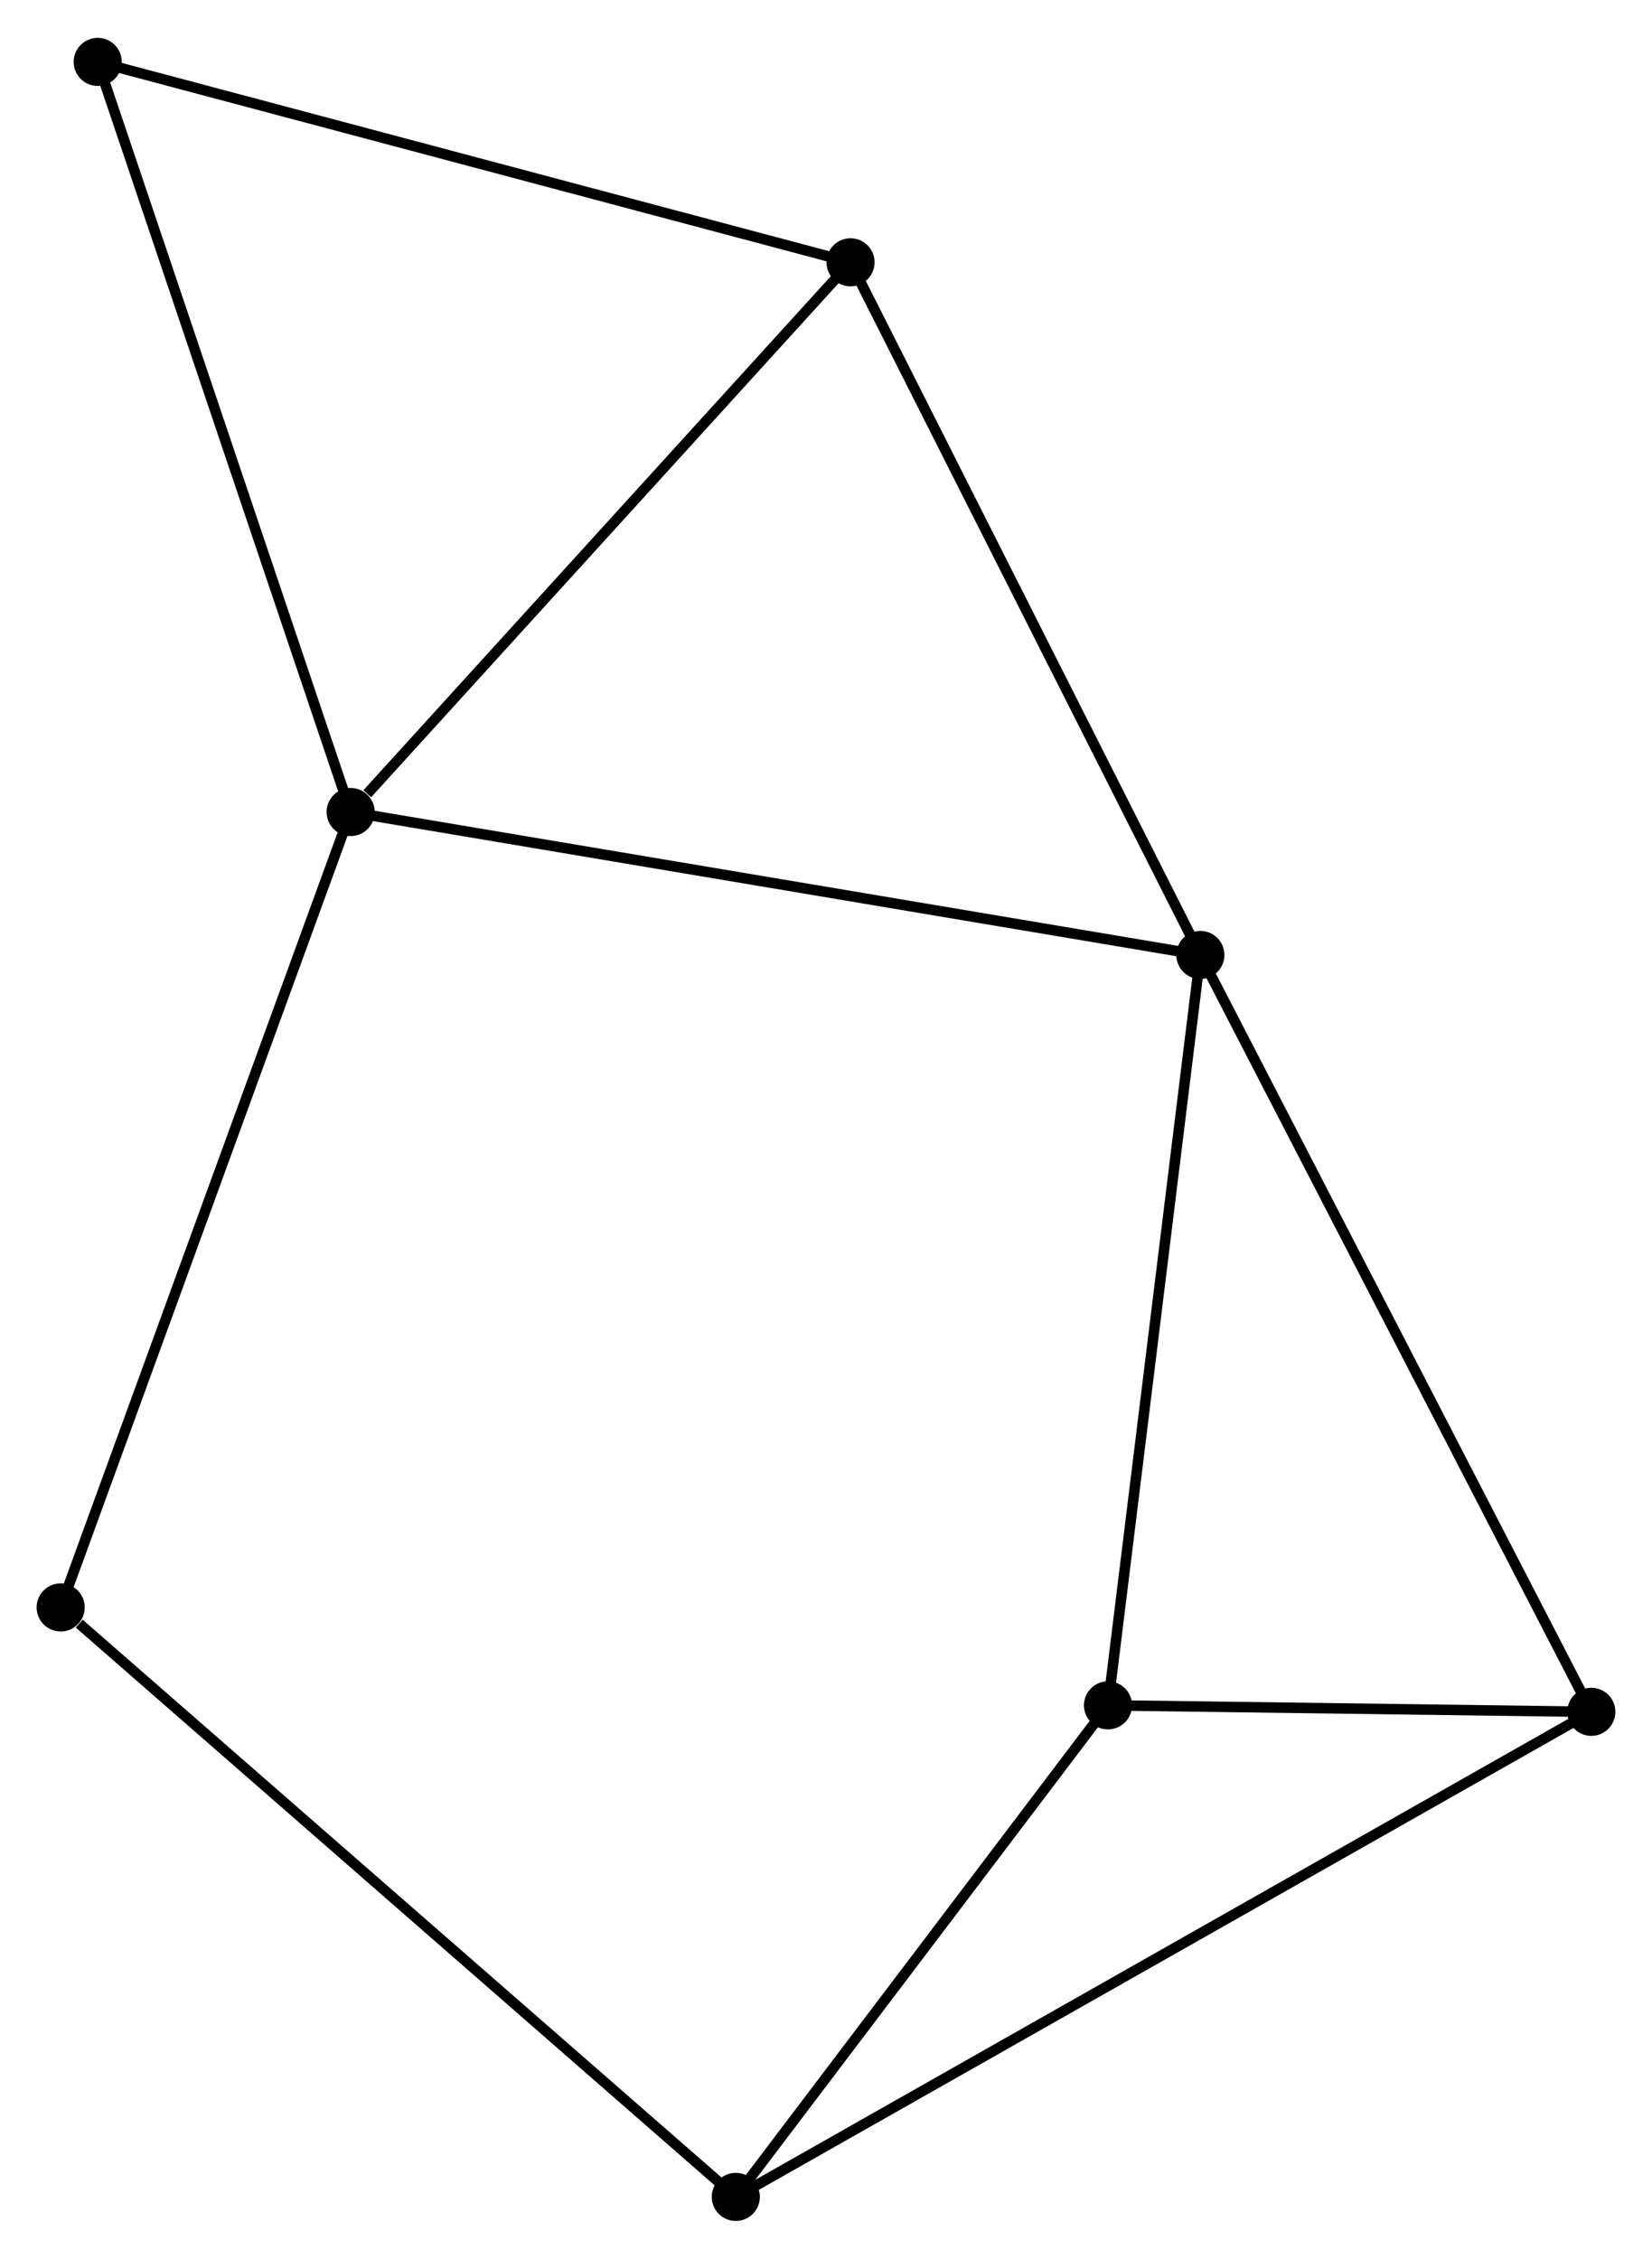 <?xml version="1.0" encoding="UTF-8" standalone="no"?>
<!DOCTYPE svg PUBLIC "-//W3C//DTD SVG 1.1//EN"
 "http://www.w3.org/Graphics/SVG/1.1/DTD/svg11.dtd">
<!-- Generated by graphviz version 2.36.0 (20140111.2315)
 -->
<!-- Title: %3 Pages: 1 -->
<svg width="158pt" height="216pt"
 viewBox="0.00 0.00 157.96 215.71" xmlns="http://www.w3.org/2000/svg" xmlns:xlink="http://www.w3.org/1999/xlink">
<g id="graph0" class="graph" transform="scale(1 1) rotate(0) translate(4 211.709)">
<title>%3</title>
<!-- 0 -->
<g id="node1" class="node"><title>0</title>
<ellipse fill="black" stroke="black" cx="110.775" cy="-120.531" rx="1.8" ry="1.8"/>
</g>
<!-- 1 -->
<g id="node2" class="node"><title>1</title>
<ellipse fill="black" stroke="black" cx="29.528" cy="-134.196" rx="1.8" ry="1.8"/>
</g>
<!-- 0&#45;&#45;1 -->
<g id="edge1" class="edge"><title>0&#45;&#45;1</title>
<path fill="none" stroke="black" d="M108.767,-120.868C97.526,-122.759 42.523,-132.011 31.466,-133.87"/>
</g>
<!-- 3 -->
<g id="node3" class="node"><title>3</title>
<ellipse fill="black" stroke="black" cx="101.944" cy="-48.794" rx="1.8" ry="1.8"/>
</g>
<!-- 0&#45;&#45;3 -->
<g id="edge2" class="edge"><title>0&#45;&#45;3</title>
<path fill="none" stroke="black" d="M110.521,-118.461C109.231,-107.986 103.436,-60.909 102.183,-50.736"/>
</g>
<!-- 4 -->
<g id="node4" class="node"><title>4</title>
<ellipse fill="black" stroke="black" cx="148.158" cy="-48.174" rx="1.8" ry="1.8"/>
</g>
<!-- 0&#45;&#45;4 -->
<g id="edge3" class="edge"><title>0&#45;&#45;4</title>
<path fill="none" stroke="black" d="M111.699,-118.742C116.871,-108.731 142.179,-59.747 147.267,-49.9"/>
</g>
<!-- 5 -->
<g id="node5" class="node"><title>5</title>
<ellipse fill="black" stroke="black" cx="77.326" cy="-186.75" rx="1.8" ry="1.8"/>
</g>
<!-- 0&#45;&#45;5 -->
<g id="edge4" class="edge"><title>0&#45;&#45;5</title>
<path fill="none" stroke="black" d="M109.948,-122.167C105.361,-131.249 83.068,-175.382 78.246,-184.927"/>
</g>
<!-- 1&#45;&#45;5 -->
<g id="edge5" class="edge"><title>1&#45;&#45;5</title>
<path fill="none" stroke="black" d="M31.118,-135.945C38.505,-144.066 69.386,-178.02 76.053,-185.351"/>
</g>
<!-- 6 -->
<g id="node6" class="node"><title>6</title>
<ellipse fill="black" stroke="black" cx="5.343" cy="-205.909" rx="1.8" ry="1.8"/>
</g>
<!-- 1&#45;&#45;6 -->
<g id="edge6" class="edge"><title>1&#45;&#45;6</title>
<path fill="none" stroke="black" d="M28.93,-135.969C25.584,-145.89 9.211,-194.439 5.92,-204.198"/>
</g>
<!-- 7 -->
<g id="node7" class="node"><title>7</title>
<ellipse fill="black" stroke="black" cx="1.8" cy="-58.155" rx="1.8" ry="1.8"/>
</g>
<!-- 1&#45;&#45;7 -->
<g id="edge7" class="edge"><title>1&#45;&#45;7</title>
<path fill="none" stroke="black" d="M28.843,-132.317C25.006,-121.796 6.235,-70.317 2.461,-59.969"/>
</g>
<!-- 3&#45;&#45;4 -->
<g id="edge11" class="edge"><title>3&#45;&#45;4</title>
<path fill="none" stroke="black" d="M103.93,-48.768C111.532,-48.666 138.732,-48.301 146.231,-48.2"/>
</g>
<!-- 5&#45;&#45;6 -->
<g id="edge12" class="edge"><title>5&#45;&#45;6</title>
<path fill="none" stroke="black" d="M75.546,-187.223C65.674,-189.851 17.701,-202.619 7.325,-205.381"/>
</g>
<!-- 2 -->
<g id="node8" class="node"><title>2</title>
<ellipse fill="black" stroke="black" cx="66.356" cy="-1.8" rx="1.8" ry="1.8"/>
</g>
<!-- 2&#45;&#45;3 -->
<g id="edge8" class="edge"><title>2&#45;&#45;3</title>
<path fill="none" stroke="black" d="M67.54,-3.364C72.944,-10.498 95.232,-39.93 100.719,-47.177"/>
</g>
<!-- 2&#45;&#45;4 -->
<g id="edge9" class="edge"><title>2&#45;&#45;4</title>
<path fill="none" stroke="black" d="M68.065,-2.769C78.71,-8.804 135.841,-41.191 146.459,-47.211"/>
</g>
<!-- 2&#45;&#45;7 -->
<g id="edge10" class="edge"><title>2&#45;&#45;7</title>
<path fill="none" stroke="black" d="M64.76,-3.193C55.907,-10.922 12.883,-48.48 3.577,-56.604"/>
</g>
</g>
</svg>
